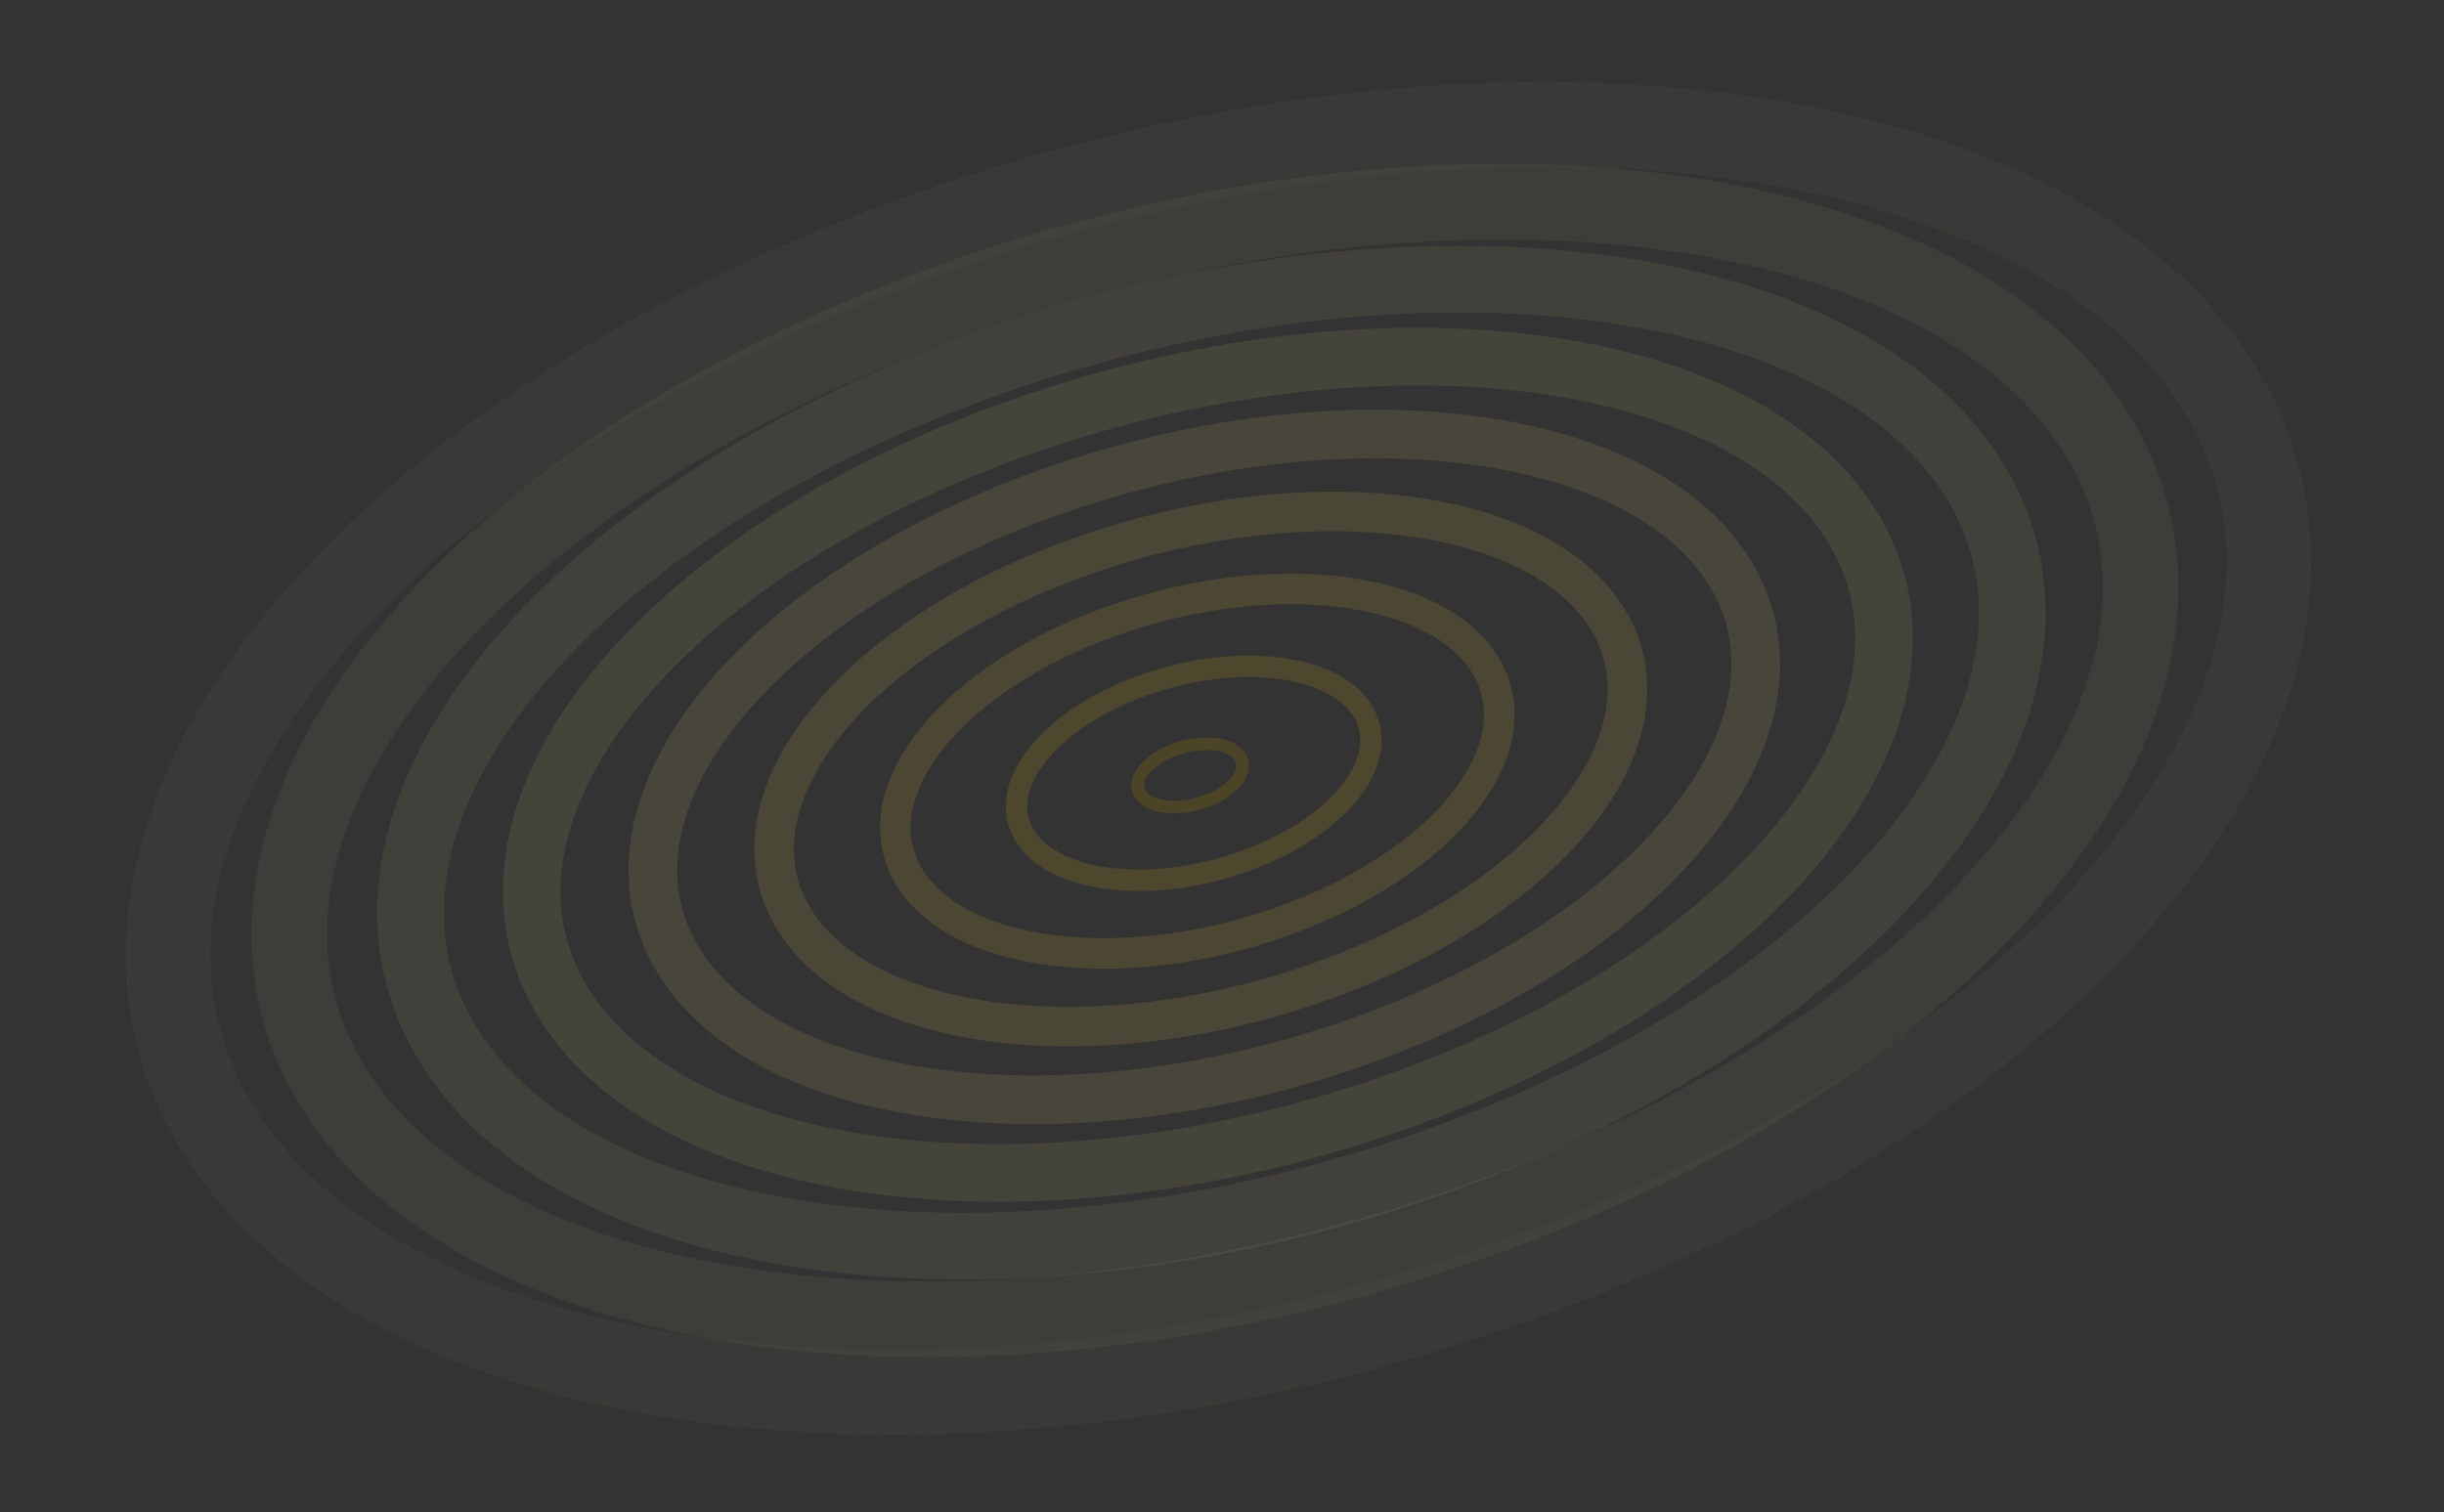 <?xml version="1.0" encoding="UTF-8"?>
<svg id="Layer_2" data-name="Layer 2" xmlns="http://www.w3.org/2000/svg" viewBox="0 0 782.38 484.27">
  <rect x="0" y="0" width="782.38" height="484.27" fill="#333333" stroke="none"/>
  <defs>
    <style>
      .cls-1 {
        opacity: .18;
        stroke: #b6a64b;
        stroke-width: 12.67px;
      }

      .cls-1, .cls-2, .cls-3, .cls-4, .cls-5, .cls-6, .cls-7, .cls-8, .cls-9, .cls-10 {
        fill: none;
        stroke-miterlimit: 10;
      }

      .cls-2 {
        opacity: .24;
        stroke: #9e8819;
        stroke-width: 6.89px;
      }

      .cls-3 {
        opacity: .12;
        stroke: #cfc37c;
        stroke-width: 18.44px;
      }

      .cls-4 {
        opacity: .15;
        stroke: #c2b564;
        stroke-width: 15.56px;
      }

      .cls-5 {
        opacity: .09;
        stroke: #dbd295;
        stroke-width: 21.33px;
      }

      .cls-6 {
        opacity: .21;
        stroke: #aa9732;
        stroke-width: 9.78px;
      }

      .cls-7 {
        opacity: 0;
        stroke: #ffffe0;
        stroke-width: 30px;
      }

      .cls-8 {
        opacity: .27;
        stroke: #927900;
        stroke-width: 4px;
      }

      .cls-9 {
        opacity: .06;
        stroke: #e7e1ae;
        stroke-width: 24.22px;
      }

      .cls-10 {
        opacity: .03;
        stroke: #f3f0c7;
        stroke-width: 27.11px;
      }
    </style>
  </defs>
  <g id="Layer_1-2" data-name="Layer 1">
    <g>
      <path class="cls-8" d="M364.89,254.03c-2.61-4.62,2.5-10.94,11.4-14.1s18.24-1.99,20.84,2.63-2.5,10.94-11.4,14.1-18.24,1.99-20.84-2.63Z"/>
      <path class="cls-2" d="M327.71,266.97c-8.8-15.61,8.43-36.92,38.5-47.62,30.06-10.69,61.57-6.71,70.37,8.89,8.8,15.61-8.43,36.92-38.5,47.62-30.06,10.69-61.57,6.71-70.37-8.89Z"/>
      <path class="cls-6" d="M290.53,279.92c-15-26.59,14.37-62.91,65.6-81.13,51.22-18.22,104.91-11.44,119.9,15.15,15,26.59-14.37,62.91-65.6,81.13s-104.91,11.44-119.9-15.15Z"/>
      <path class="cls-1" d="M253.34,292.86c-21.19-37.57,20.31-88.9,92.69-114.65,72.38-25.75,148.24-16.16,169.43,21.41,21.19,37.57-20.31,88.9-92.69,114.65-72.38,25.75-148.24,16.16-169.43-21.41Z"/>
      <path class="cls-4" d="M216.16,305.8c-27.39-48.55,26.24-114.89,119.79-148.16,93.54-33.27,191.58-20.88,218.96,27.67,27.39,48.55-26.24,114.89-119.79,148.16-93.54,33.27-191.58,20.88-218.96-27.67Z"/>
      <path class="cls-3" d="M178.98,318.75c-33.58-59.54,32.18-140.88,146.88-181.67,114.7-40.8,234.91-25.61,268.49,33.93,33.58,59.54-32.18,140.88-146.88,181.67-114.7,40.8-234.91,25.61-268.49-33.93Z"/>
      <path class="cls-5" d="M141.8,331.69c-39.78-70.52,38.12-166.86,173.98-215.19,135.86-48.32,278.25-30.33,318.02,40.19,39.78,70.52-38.12,166.86-173.98,215.19-135.86,48.32-278.25,30.33-318.02-40.19Z"/>
      <path class="cls-9" d="M104.61,344.63c-45.97-81.5,44.05-192.85,201.08-248.7,157.02-55.85,321.58-35.06,367.55,46.45,45.97,81.5-44.05,192.85-201.08,248.7-157.02,55.85-321.58,35.06-367.55-46.45Z"/>
      <path class="cls-10" d="M67.43,357.58c-52.17-92.49,49.99-218.84,228.17-282.22,178.18-63.38,364.92-39.78,417.08,52.71,52.17,92.49-49.99,218.84-228.17,282.22-178.18,63.38-364.92,39.78-417.08-52.71Z"/>
      <path class="cls-7" d="M30.25,370.52C-28.11,267.05,86.17,125.69,285.52,54.79c199.34-70.9,408.25-44.5,466.61,58.97,58.36,103.47-55.93,244.83-255.27,315.73-199.34,70.9-408.25,44.5-466.61-58.97Z"/>
    </g>
  </g>
</svg>